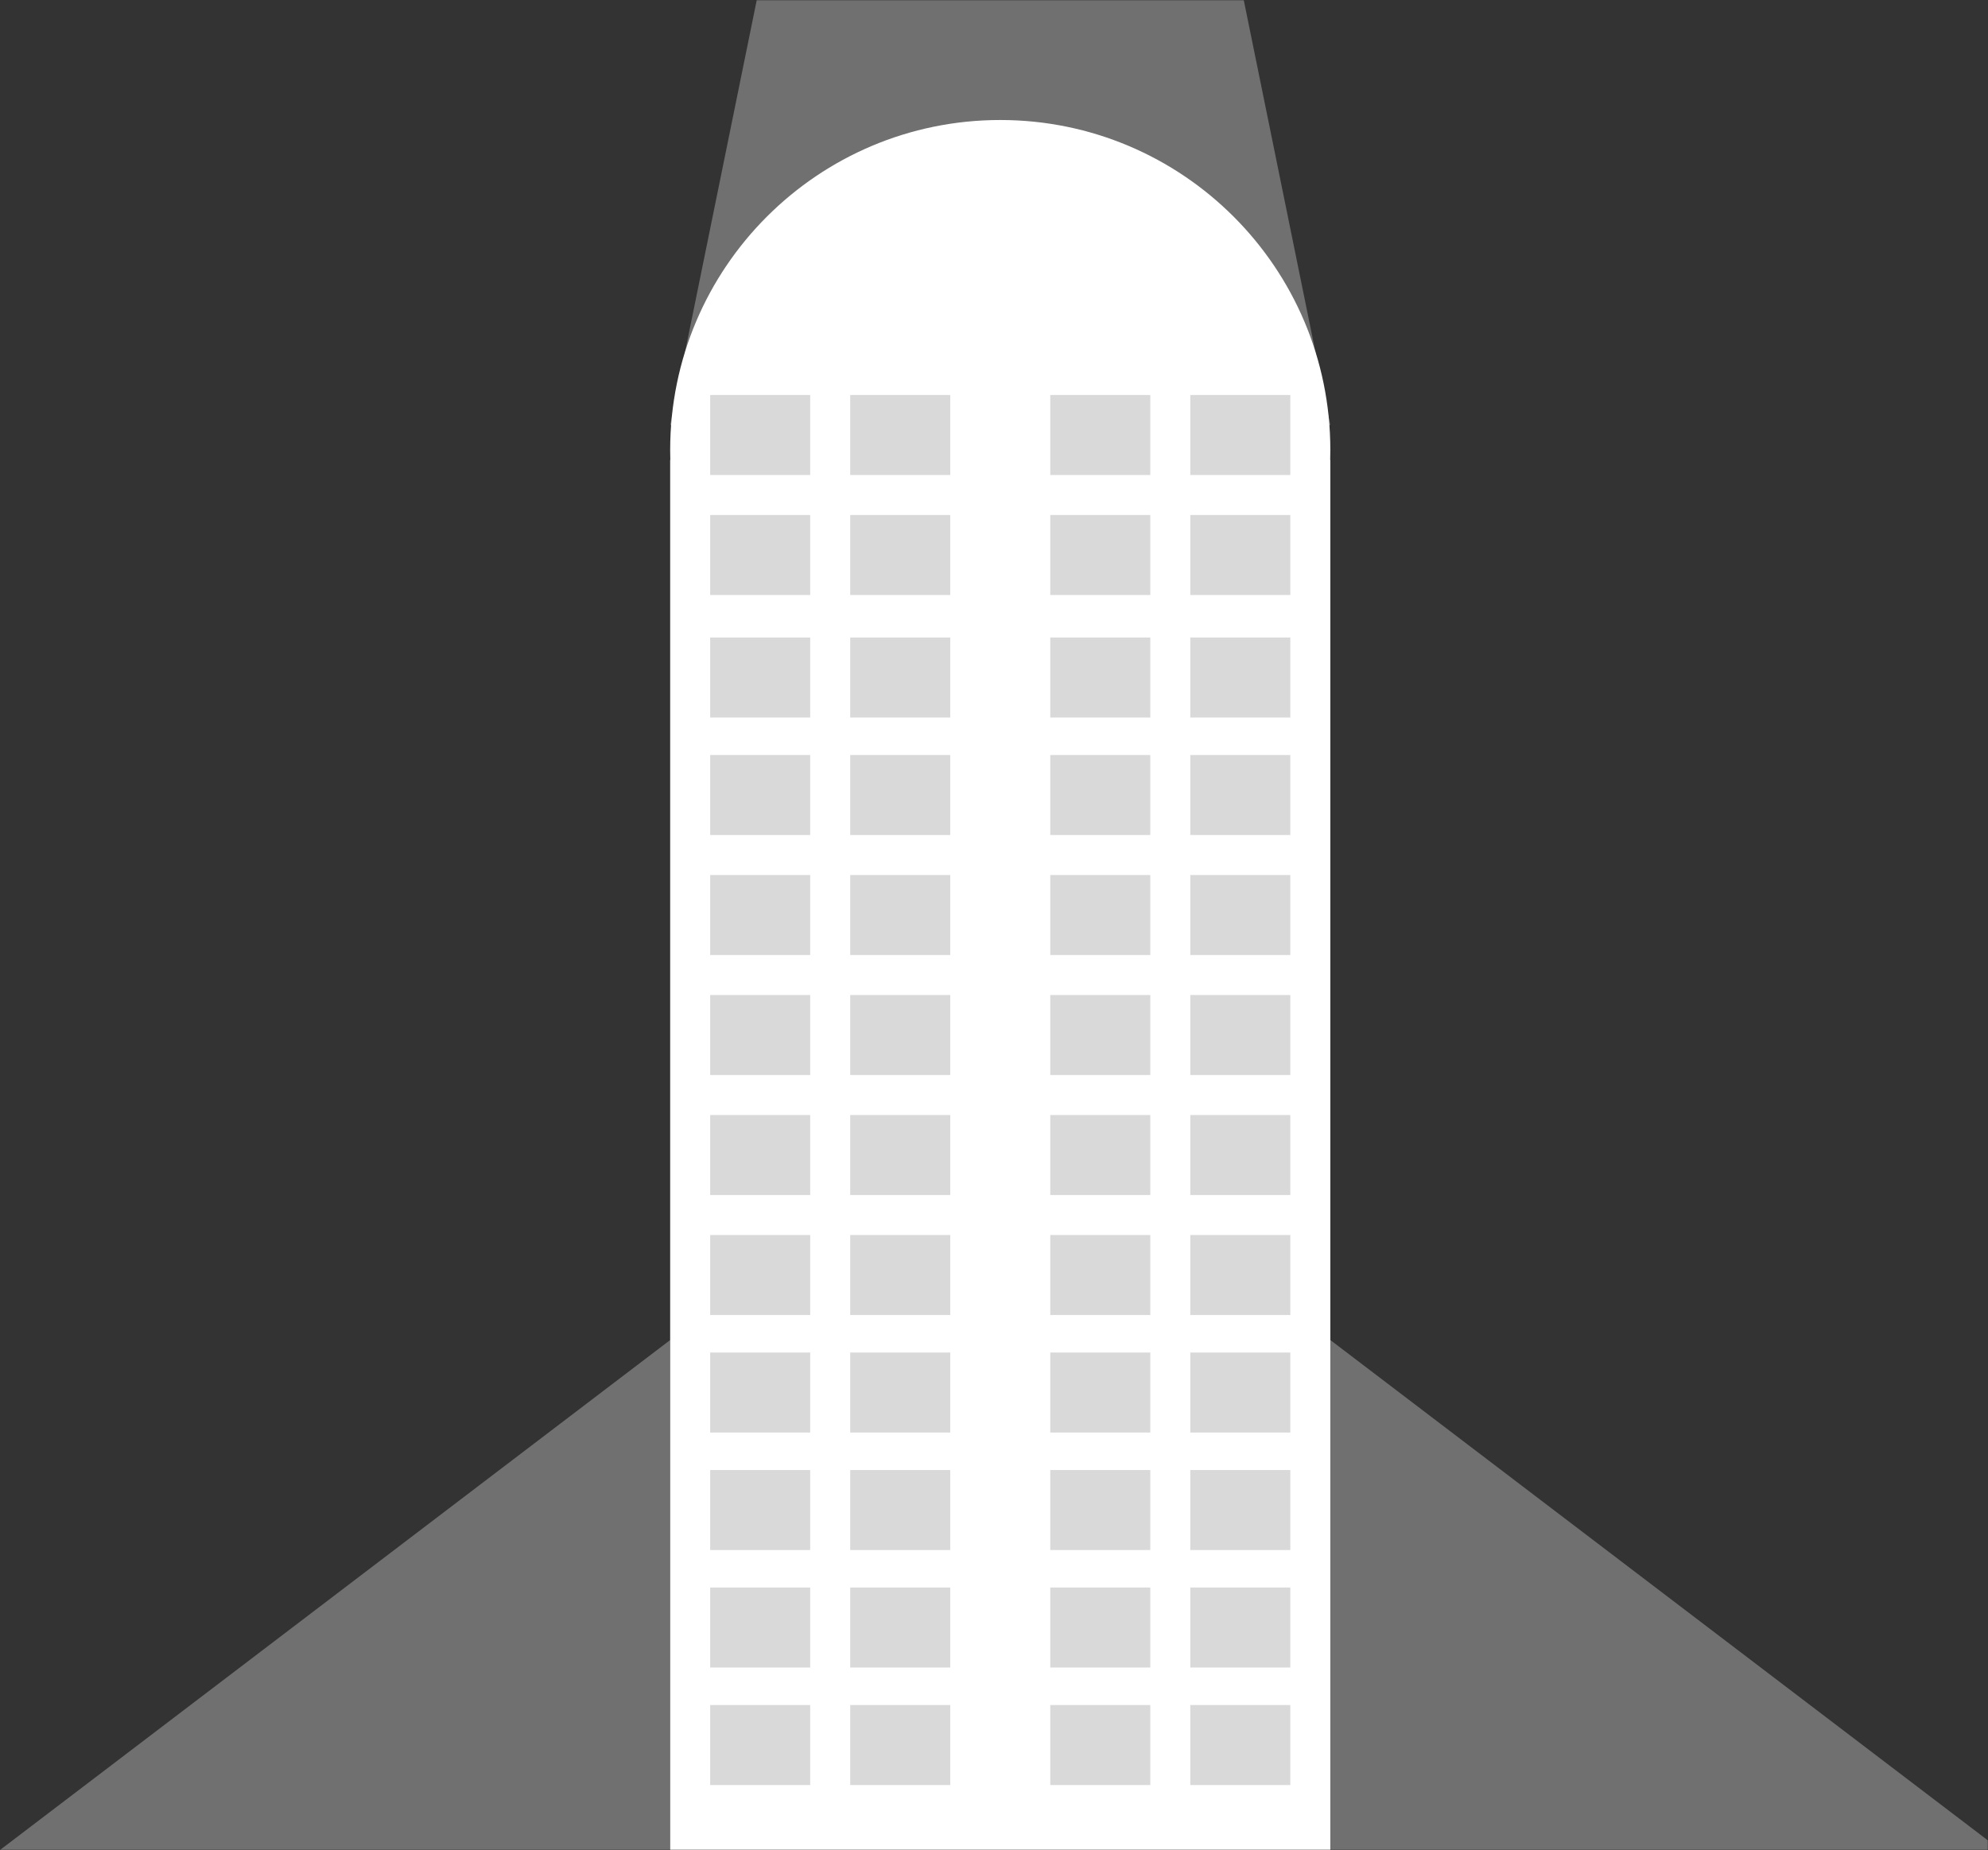 <svg xmlns="http://www.w3.org/2000/svg" xmlns:xlink="http://www.w3.org/1999/xlink" width="795" height="740" viewBox="0 0 795 740">
    <rect x="0" y="0" width="795" height="740" fill="#333333" stroke="none"/>
    <defs>
        <path id="a" d="M0 0h798v740H0z"/>
    </defs>
    <g fill="none" fill-rule="evenodd" transform="translate(-3)">
        <mask id="b" fill="#fff">
            <use xlink:href="#a"/>
        </mask>
        <g mask="url(#b)">
            <path fill="#FFF" d="M535 536l360 274H535zM271 536L-89 810h360zM403-478l132 648H271z" opacity=".3"/>
            <path fill="#FFF" d="M271.06 184c-.04-1.328-.06-2.662-.06-4 0-72.902 59.098-132 132-132s132 59.098 132 132c0 1.338-.02 2.672-.06 4h.06v556H271V184h.06z"/>
        </g>
        <g fill="#D9D9D9" mask="url(#b)">
            <path d="M287 158h40v32h-40zM343 158h40v32h-40zM423 158h40v32h-40zM479 158h40v32h-40zM287 206h40v32h-40zM343 206h40v32h-40zM423 206h40v32h-40zM479 206h40v32h-40zM287 255h40v32h-40zM343 255h40v32h-40zM423 255h40v32h-40zM479 255h40v32h-40zM287 302h40v32h-40zM343 302h40v32h-40zM423 302h40v32h-40zM479 302h40v32h-40zM287 350h40v32h-40zM343 350h40v32h-40zM423 350h40v32h-40zM479 350h40v32h-40zM287 398h40v32h-40zM343 398h40v32h-40zM423 398h40v32h-40zM479 398h40v32h-40zM287 446h40v32h-40zM343 446h40v32h-40zM423 446h40v32h-40zM479 446h40v32h-40zM287 494h40v32h-40zM287 541h40v32h-40zM343 494h40v32h-40zM343 541h40v32h-40zM423 494h40v32h-40zM423 541h40v32h-40zM479 494h40v32h-40zM479 541h40v32h-40zM287 588h40v32h-40zM343 588h40v32h-40zM423 588h40v32h-40zM479 588h40v32h-40zM287 635h40v32h-40zM343 635h40v32h-40zM423 635h40v32h-40zM479 635h40v32h-40zM287 682h40v32h-40zM343 682h40v32h-40zM423 682h40v32h-40zM479 682h40v32h-40z"/>
        </g>
    </g>
</svg>
